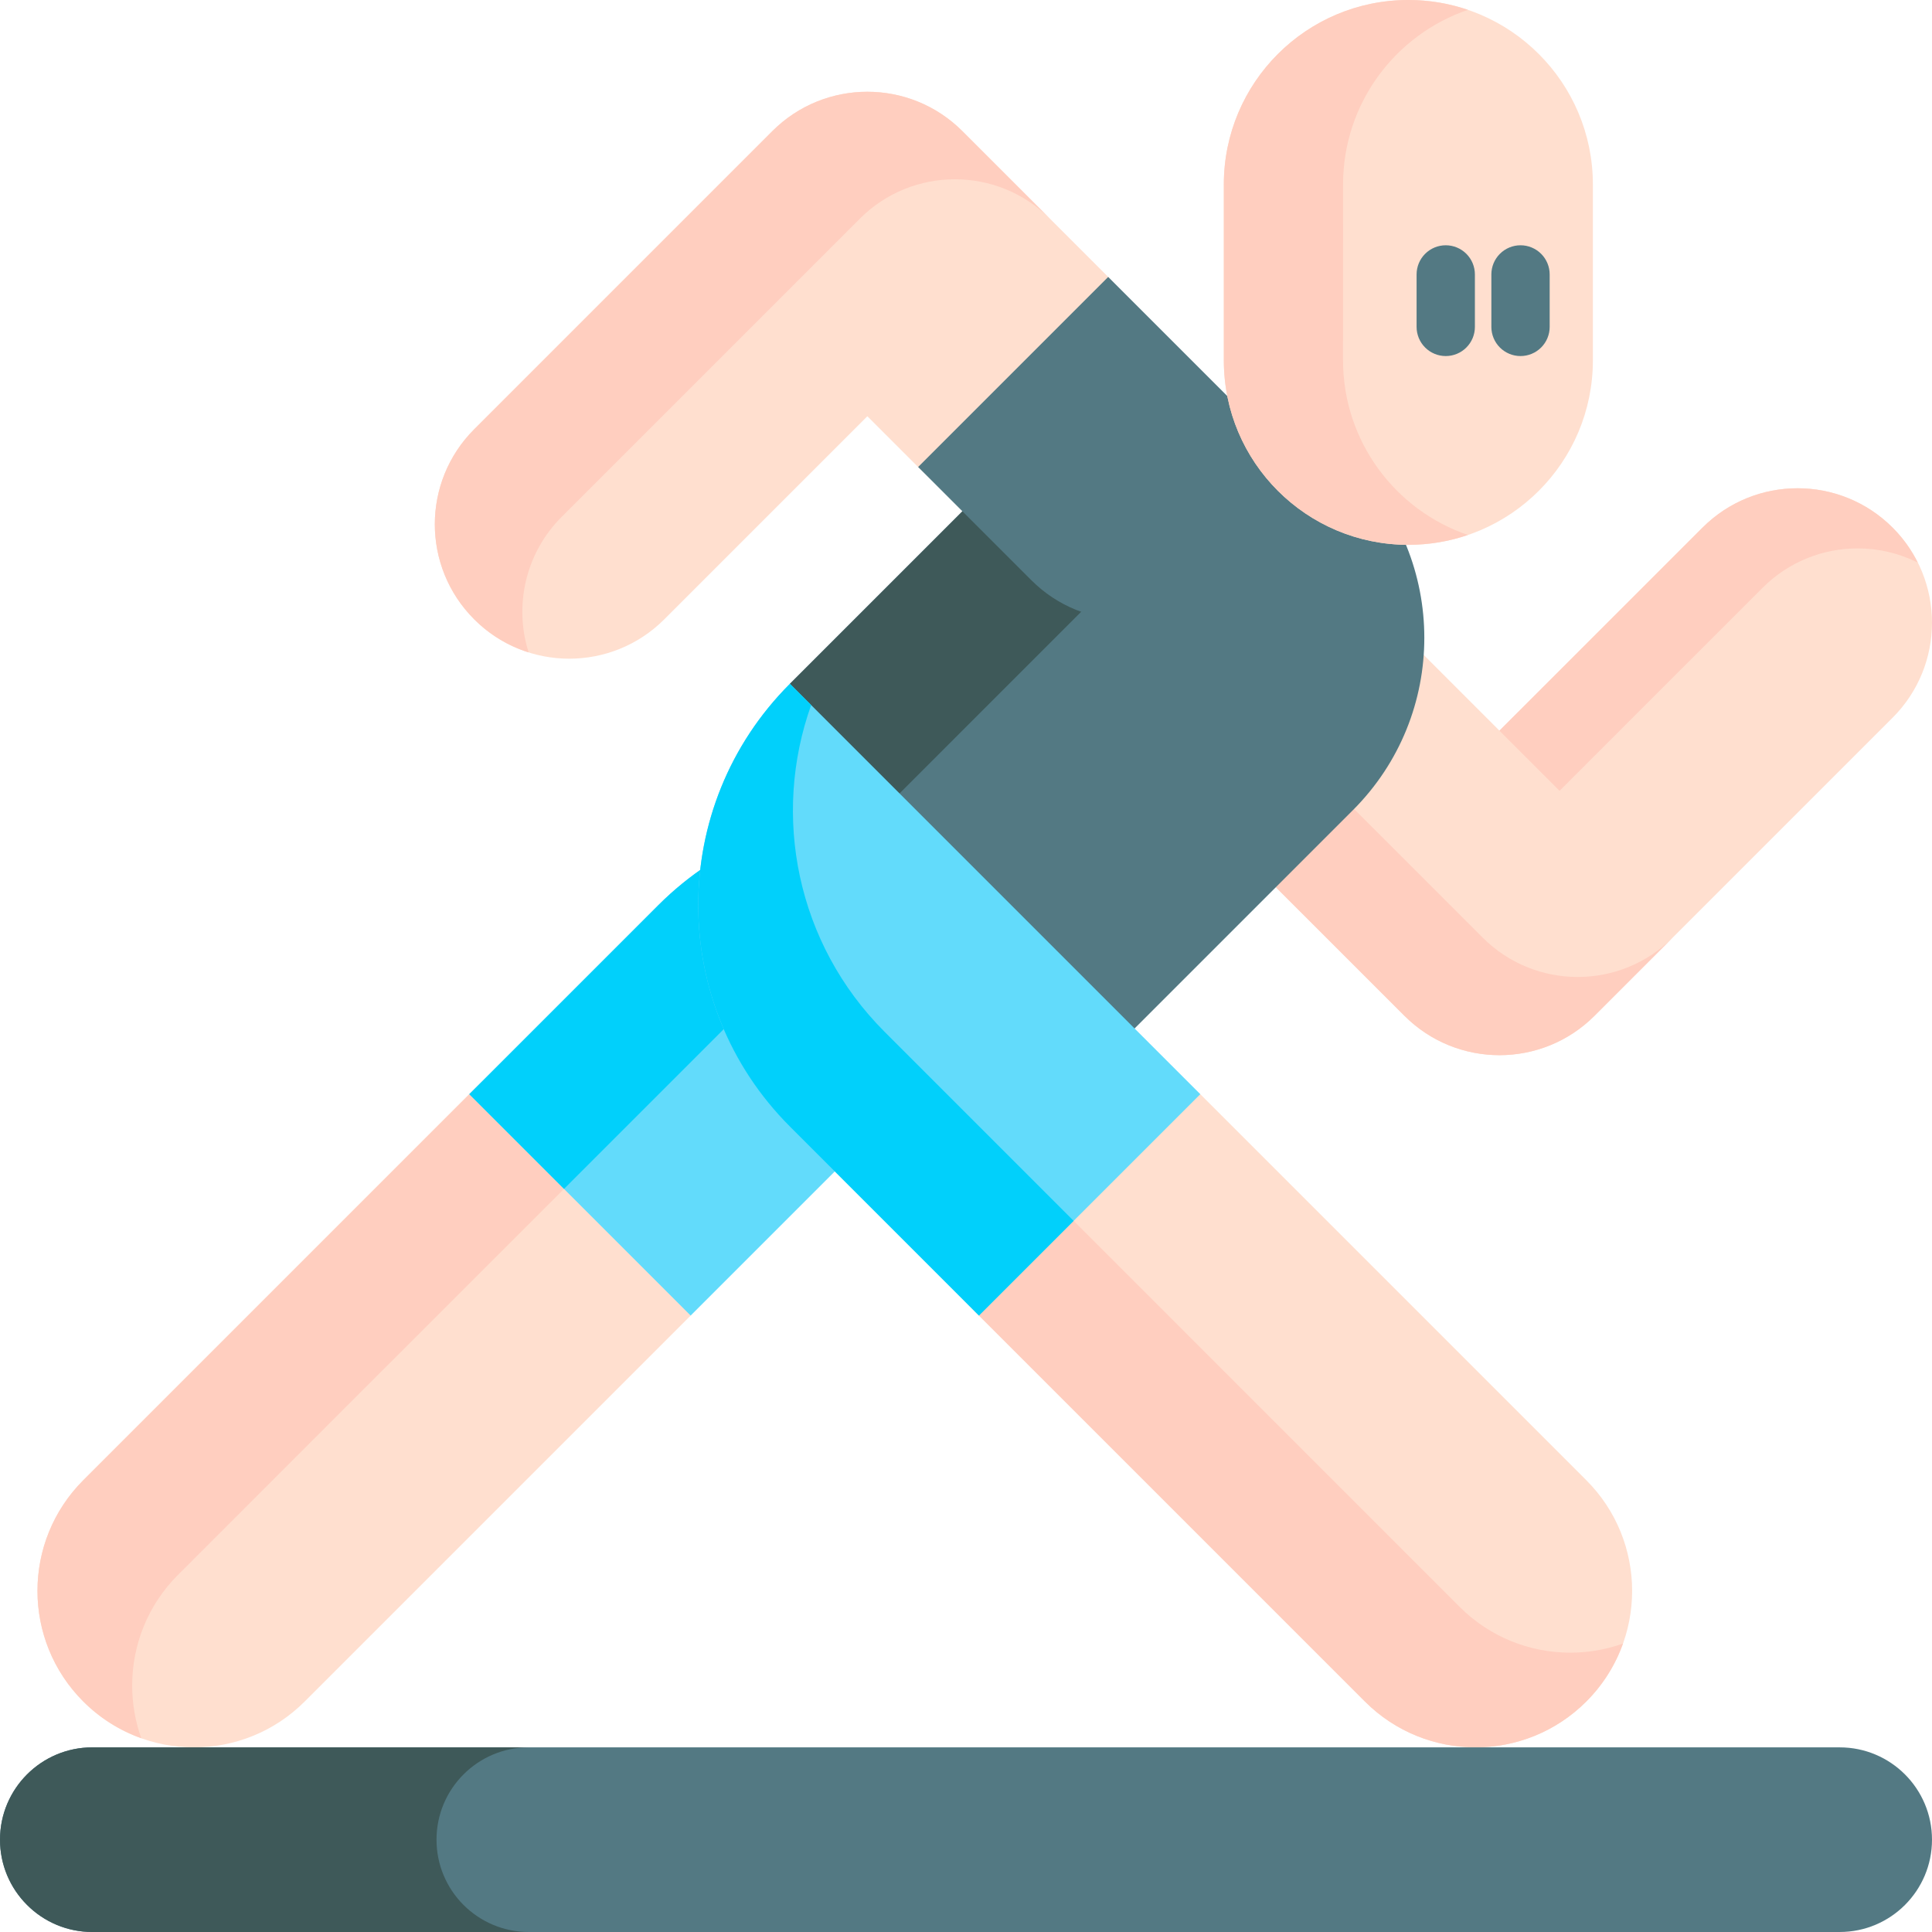 <svg width="512" height="512" viewBox="0 0 512 512" fill="none" xmlns="http://www.w3.org/2000/svg">
<g clip-path="url(#clip0_170_6772)">
<g clip-path="url(#clip1_170_6772)">
<path d="M22.077 392.267L124.372 289.972C156.769 257.575 180.173 257.575 212.569 289.972L183.031 348.631L80.736 450.926C64.538 467.124 38.275 467.124 22.077 450.926C5.878 434.727 5.878 408.465 22.077 392.267Z" fill="#FFDFCF"/>
<path d="M37.443 460.655C31.661 458.591 26.411 455.265 22.075 450.918C13.976 442.819 9.932 432.201 9.932 421.593C9.932 410.985 13.976 400.366 22.075 392.268L124.371 289.972C156.766 257.567 180.17 257.567 212.575 289.972L210.263 294.566C190.302 285.617 172.072 292.451 149.466 315.067L47.17 417.352C39.071 425.461 35.027 436.069 35.027 446.688C35.027 451.416 35.826 456.144 37.443 460.655Z" fill="#FFCEBF"/>
<path d="M183.029 348.636L124.368 289.975L174.464 239.879C206.859 207.484 259.381 207.484 291.786 239.879L183.029 348.636Z" fill="#62DBFB"/>
<path d="M149.466 315.066L124.372 289.972L174.468 239.876C206.863 207.481 259.385 207.481 291.79 239.876L286.159 245.507C256.917 235.065 222.977 241.556 199.562 264.971L149.466 315.066Z" fill="#01D0FB"/>
<path d="M476.38 129.39C485.495 129.39 494.611 132.867 501.566 139.822C515.476 153.732 515.476 176.284 501.566 190.194L422.562 269.198C408.652 283.108 386.1 283.108 372.19 269.198L303.546 200.554C289.636 186.644 289.636 164.092 303.546 150.182C317.455 136.272 340.008 136.272 353.918 150.182L397.377 193.64L451.195 139.822C458.149 132.867 467.264 129.39 476.38 129.39Z" fill="#FFDFCF"/>
<path d="M508.219 149.082C503.277 146.611 497.828 145.327 492.303 145.332C483.196 145.332 474.079 148.804 467.126 155.757L413.299 209.573L397.362 193.636L451.189 139.82C458.143 132.866 467.26 129.395 476.366 129.395C485.483 129.395 494.6 132.867 501.554 139.82C504.266 142.523 506.517 145.651 508.219 149.082ZM443.294 248.47L422.565 269.199C408.649 283.115 386.095 283.115 372.19 269.199L303.543 200.563C289.637 186.647 289.637 164.093 303.543 150.187C307.114 146.606 311.41 143.83 316.142 142.047C311.351 154.739 314.058 169.609 324.272 179.834L392.919 248.47C406.824 262.386 429.378 262.386 443.294 248.47Z" fill="#FFCEBF"/>
<path d="M286.288 286.946L235.131 235.789L209.336 181.219L267.204 123.351C292.427 98.128 333.32 98.128 358.543 123.351C383.766 148.574 383.766 189.467 358.543 214.69L286.288 286.946Z" fill="#537983"/>
<path d="M370.706 140.244C346.545 128.194 316.4 132.249 296.252 152.397L238.38 210.27L264.18 264.835L235.124 235.79L209.335 181.215L267.197 123.353C292.426 98.124 333.314 98.124 358.543 123.353C363.488 128.286 367.596 133.991 370.706 140.244Z" fill="#3E5959"/>
<path d="M361.724 450.926L259.428 348.631C227.031 316.234 227.031 292.83 259.428 260.434L318.087 289.972L420.382 392.267C436.58 408.465 436.58 434.728 420.382 450.926C404.184 467.124 377.922 467.124 361.724 450.926Z" fill="#FFDFCF"/>
<path d="M430.112 435.559C428.048 441.341 424.722 446.591 420.375 450.927C412.276 459.026 401.658 463.07 391.05 463.07C380.442 463.07 369.823 459.026 361.725 450.927L259.428 348.631C227.023 316.236 227.023 292.832 259.428 260.427L264.022 262.739C255.073 282.7 261.907 300.93 284.523 323.536L386.809 425.832C394.918 433.931 405.526 437.975 416.145 437.975C420.905 437.979 425.63 437.162 430.112 435.559Z" fill="#FFCEBF"/>
<path d="M318.092 289.973L259.431 348.634L209.335 298.538C176.94 266.143 176.94 213.621 209.335 181.216L318.092 289.973Z" fill="#62DBFB"/>
<path d="M284.523 323.536L259.429 348.63L209.333 298.534C176.938 266.139 176.938 213.617 209.333 181.212L214.964 186.843C204.522 216.085 211.013 250.025 234.428 273.44L284.523 323.536Z" fill="#01D0FB"/>
<path d="M150.856 174.561C141.741 174.561 132.625 171.084 125.67 164.129C111.76 150.219 111.76 127.667 125.67 113.757L204.674 34.753C218.584 20.843 241.136 20.843 255.046 34.753L293.684 73.391C307.594 87.301 307.594 109.853 293.684 123.763C279.775 137.673 257.222 137.673 243.312 123.763L229.86 110.31L176.042 164.128C169.087 171.083 159.971 174.561 150.856 174.561Z" fill="#FFDFCF"/>
<path d="M278.236 57.949C264.33 44.033 241.777 44.033 227.871 57.949L148.865 136.955C139.138 146.682 136.204 160.629 140.092 172.896C134.644 171.183 129.695 168.173 125.668 164.123C111.752 150.217 111.752 127.664 125.668 113.758L204.674 34.752C218.58 20.836 241.134 20.836 255.039 34.752L278.236 57.949Z" fill="#FFCEBF"/>
<path d="M323.69 153.768C309.784 167.684 287.23 167.684 273.325 153.768L243.315 123.758L293.68 73.393L345.164 124.877C359.081 138.783 337.606 139.862 323.69 153.768Z" fill="#537983"/>
<path d="M373.229 0C346.221 0 324.327 21.894 324.327 48.902V95.484C324.327 122.492 346.221 144.386 373.229 144.386C400.237 144.386 422.131 122.492 422.131 95.484V48.902C422.13 21.894 400.236 0 373.229 0Z" fill="#FFDFCF"/>
<path d="M389.023 2.605C369.771 9.173 355.922 27.419 355.922 48.896L355.915 95.48C355.922 116.963 369.764 135.202 389.016 141.771C383.933 143.506 378.599 144.388 373.228 144.382C346.222 144.382 324.326 122.486 324.326 95.48V48.902C324.32 21.89 346.216 -0.007 373.229 1.67784e-06C378.758 1.67784e-06 384.06 0.919 389.023 2.605Z" fill="#FFCEBF"/>
<path d="M383.137 94.358C381.088 94.358 379.123 93.544 377.674 92.095C376.225 90.646 375.411 88.681 375.411 86.632V72.727C375.411 70.678 376.225 68.713 377.674 67.264C379.123 65.815 381.088 65.001 383.137 65.001C385.186 65.001 387.151 65.815 388.6 67.264C390.049 68.713 390.863 70.678 390.863 72.727V86.632C390.863 88.681 390.049 90.646 388.6 92.095C387.151 93.544 385.186 94.358 383.137 94.358ZM402.953 94.358C400.904 94.358 398.939 93.544 397.49 92.095C396.041 90.646 395.227 88.681 395.227 86.632V72.727C395.227 70.678 396.041 68.713 397.49 67.264C398.939 65.815 400.904 65.001 402.953 65.001C405.002 65.001 406.967 65.815 408.416 67.264C409.865 68.713 410.679 70.678 410.679 72.727V86.632C410.679 87.647 410.479 88.651 410.091 89.589C409.703 90.526 409.134 91.378 408.416 92.095C407.699 92.813 406.847 93.382 405.91 93.77C404.972 94.158 403.968 94.358 402.953 94.358Z" fill="#537983"/>
<path d="M487.534 463.07H24.466C10.955 463.07 0.002 474.023 0.002 487.534C0.002 501.045 10.955 511.998 24.466 511.998H487.534C501.045 511.998 511.998 501.045 511.998 487.534C511.998 474.022 501.045 463.07 487.534 463.07Z" fill="#537983"/>
<path d="M122.84 504.83C127.27 509.26 133.389 512 140.137 512H24.469C21.255 512.005 18.073 511.374 15.104 510.144C12.135 508.913 9.44 507.107 7.172 504.83C4.895 502.563 3.089 499.867 1.858 496.898C0.628 493.93 -0.003 490.747 0.002 487.533C0.002 474.017 10.953 463.066 24.469 463.066H140.137C126.631 463.066 115.681 474.017 115.681 487.533C115.676 490.746 116.306 493.928 117.535 496.896C118.763 499.864 120.566 502.561 122.84 504.83Z" fill="#3E5959"/>
</g>
</g>
<defs>
<clipPath id="clip0_170_6772">
<rect width="512" height="512" fill="white"/>
</clipPath>
<clipPath id="clip1_170_6772">
<rect width="512" height="512" fill="white"/>
</clipPath>
</defs>
</svg>
